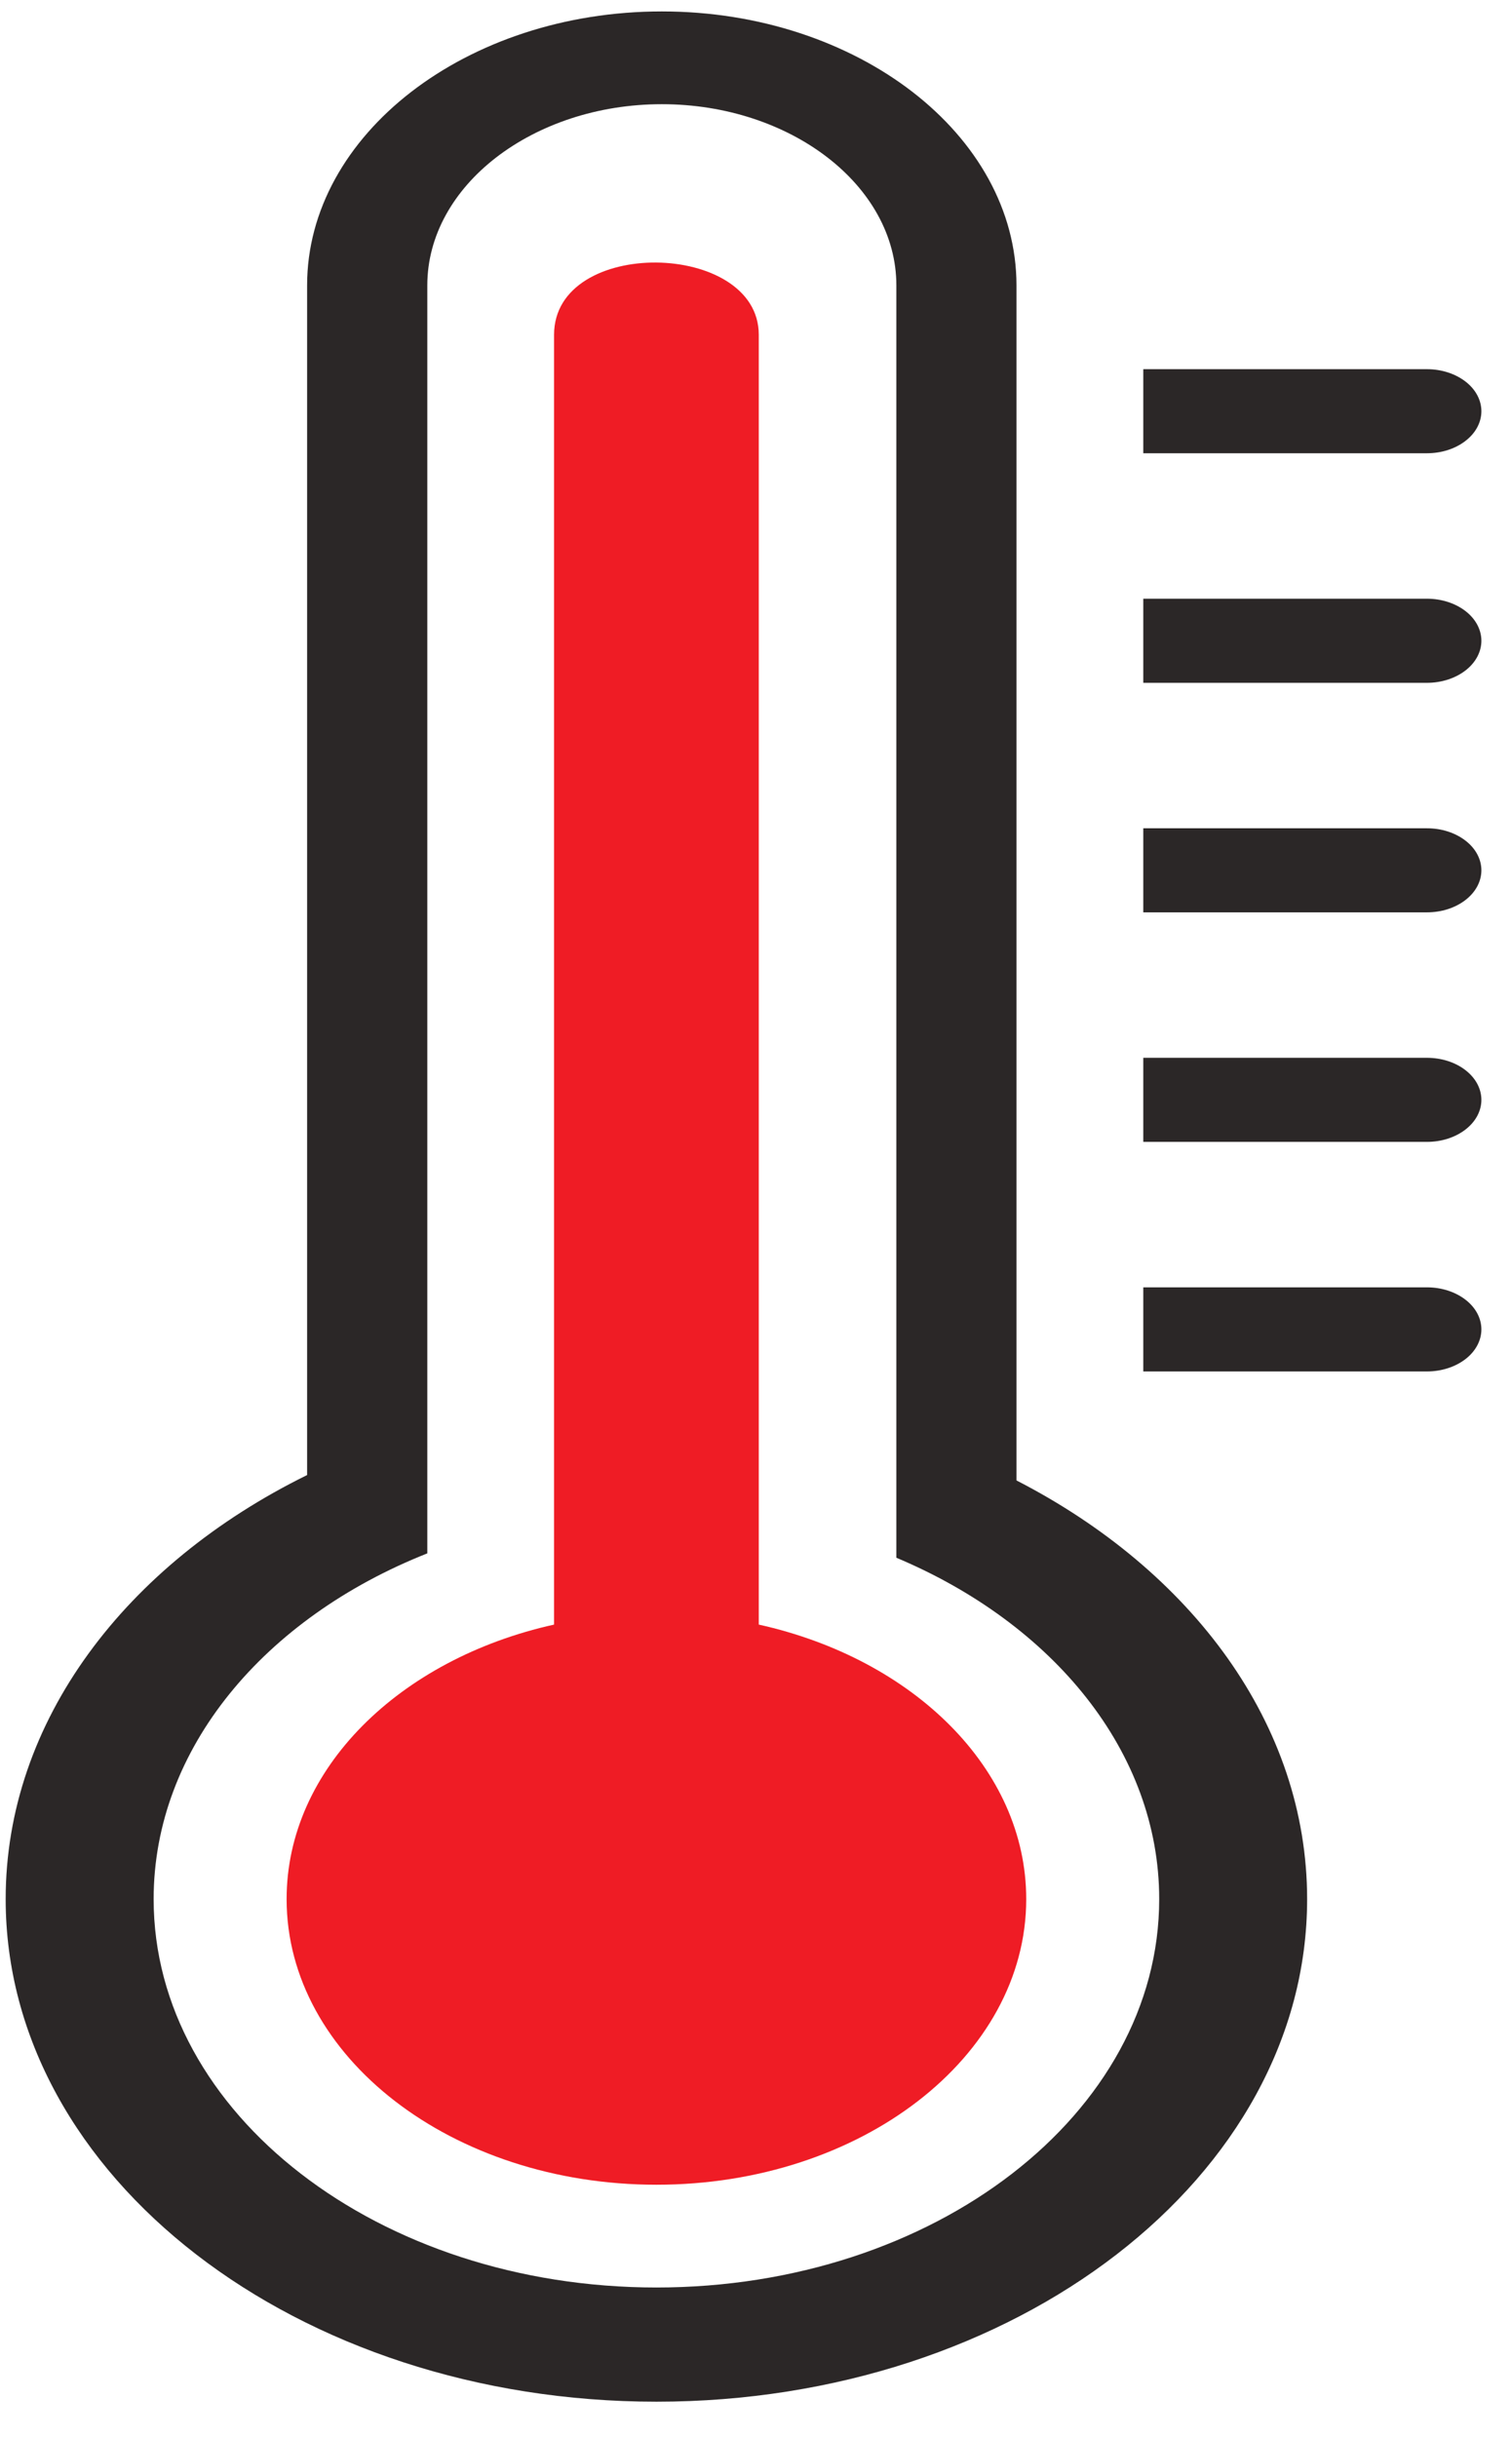 <svg width="36" height="58" viewBox="0 0 36 58" fill="none" xmlns="http://www.w3.org/2000/svg">
<path fill-rule="evenodd" clip-rule="evenodd" d="M21.342 6.793C21.342 5.607 20.714 4.529 19.701 3.747C18.688 2.966 17.293 2.48 15.758 2.48C14.223 2.48 12.828 2.966 11.814 3.747C10.801 4.529 10.174 5.607 10.174 6.793V36.972C6.304 38.504 3.658 41.614 3.658 45.201C3.658 50.307 9.017 54.445 15.63 54.445C22.241 54.445 27.6 50.307 27.6 45.201C27.6 41.694 25.07 38.643 21.342 37.076V6.793ZM27.221 10.788V8.787H33.975C34.319 8.787 34.648 8.893 34.891 9.08C35.135 9.268 35.271 9.522 35.271 9.788C35.271 10.053 35.135 10.308 34.891 10.495C34.648 10.683 34.319 10.788 33.975 10.788H27.221ZM27.221 16.252V14.25H33.975C34.319 14.25 34.648 14.356 34.891 14.543C35.135 14.731 35.271 14.986 35.271 15.251C35.271 15.516 35.135 15.771 34.891 15.959C34.648 16.146 34.319 16.252 33.975 16.252H27.221ZM27.221 21.715V19.714H33.975C34.319 19.714 34.648 19.819 34.891 20.007C35.135 20.194 35.271 20.449 35.271 20.714C35.271 20.98 35.135 21.234 34.891 21.422C34.648 21.61 34.319 21.715 33.975 21.715H27.221ZM27.221 27.178V25.177H33.975C34.319 25.177 34.648 25.282 34.891 25.47C35.135 25.658 35.271 25.912 35.271 26.178C35.271 26.443 35.135 26.698 34.891 26.885C34.648 27.073 34.319 27.178 33.975 27.178H27.221ZM27.221 32.642V30.64H33.975C34.319 30.64 34.648 30.746 34.891 30.933C35.135 31.121 35.271 31.375 35.271 31.641C35.271 31.906 35.135 32.161 34.891 32.349C34.648 32.536 34.319 32.642 33.975 32.642H27.221ZM24.202 35.236C28.373 37.38 31.122 41.042 31.122 45.201C31.122 51.807 24.186 57.163 15.63 57.163C7.072 57.163 0.135 51.807 0.135 45.201C0.135 40.958 2.998 37.231 7.312 35.108V6.793C7.312 4.998 8.263 3.367 9.792 2.186C11.323 1.005 13.434 0.272 15.758 0.272C18.081 0.272 20.193 1.005 21.724 2.186C23.253 3.367 24.202 4.998 24.202 6.793V35.236Z" fill="#2B2727"/>
<path fill-rule="evenodd" clip-rule="evenodd" d="M18.066 38.667C21.744 39.483 24.434 42.099 24.434 45.201C24.434 48.956 20.492 51.999 15.63 51.999C10.767 51.999 6.824 48.956 6.824 45.201C6.824 42.1 9.516 39.483 13.192 38.667V7.968C13.192 5.63 18.066 5.722 18.066 7.968V38.667Z" fill="#EF1C25"/>
</svg>
